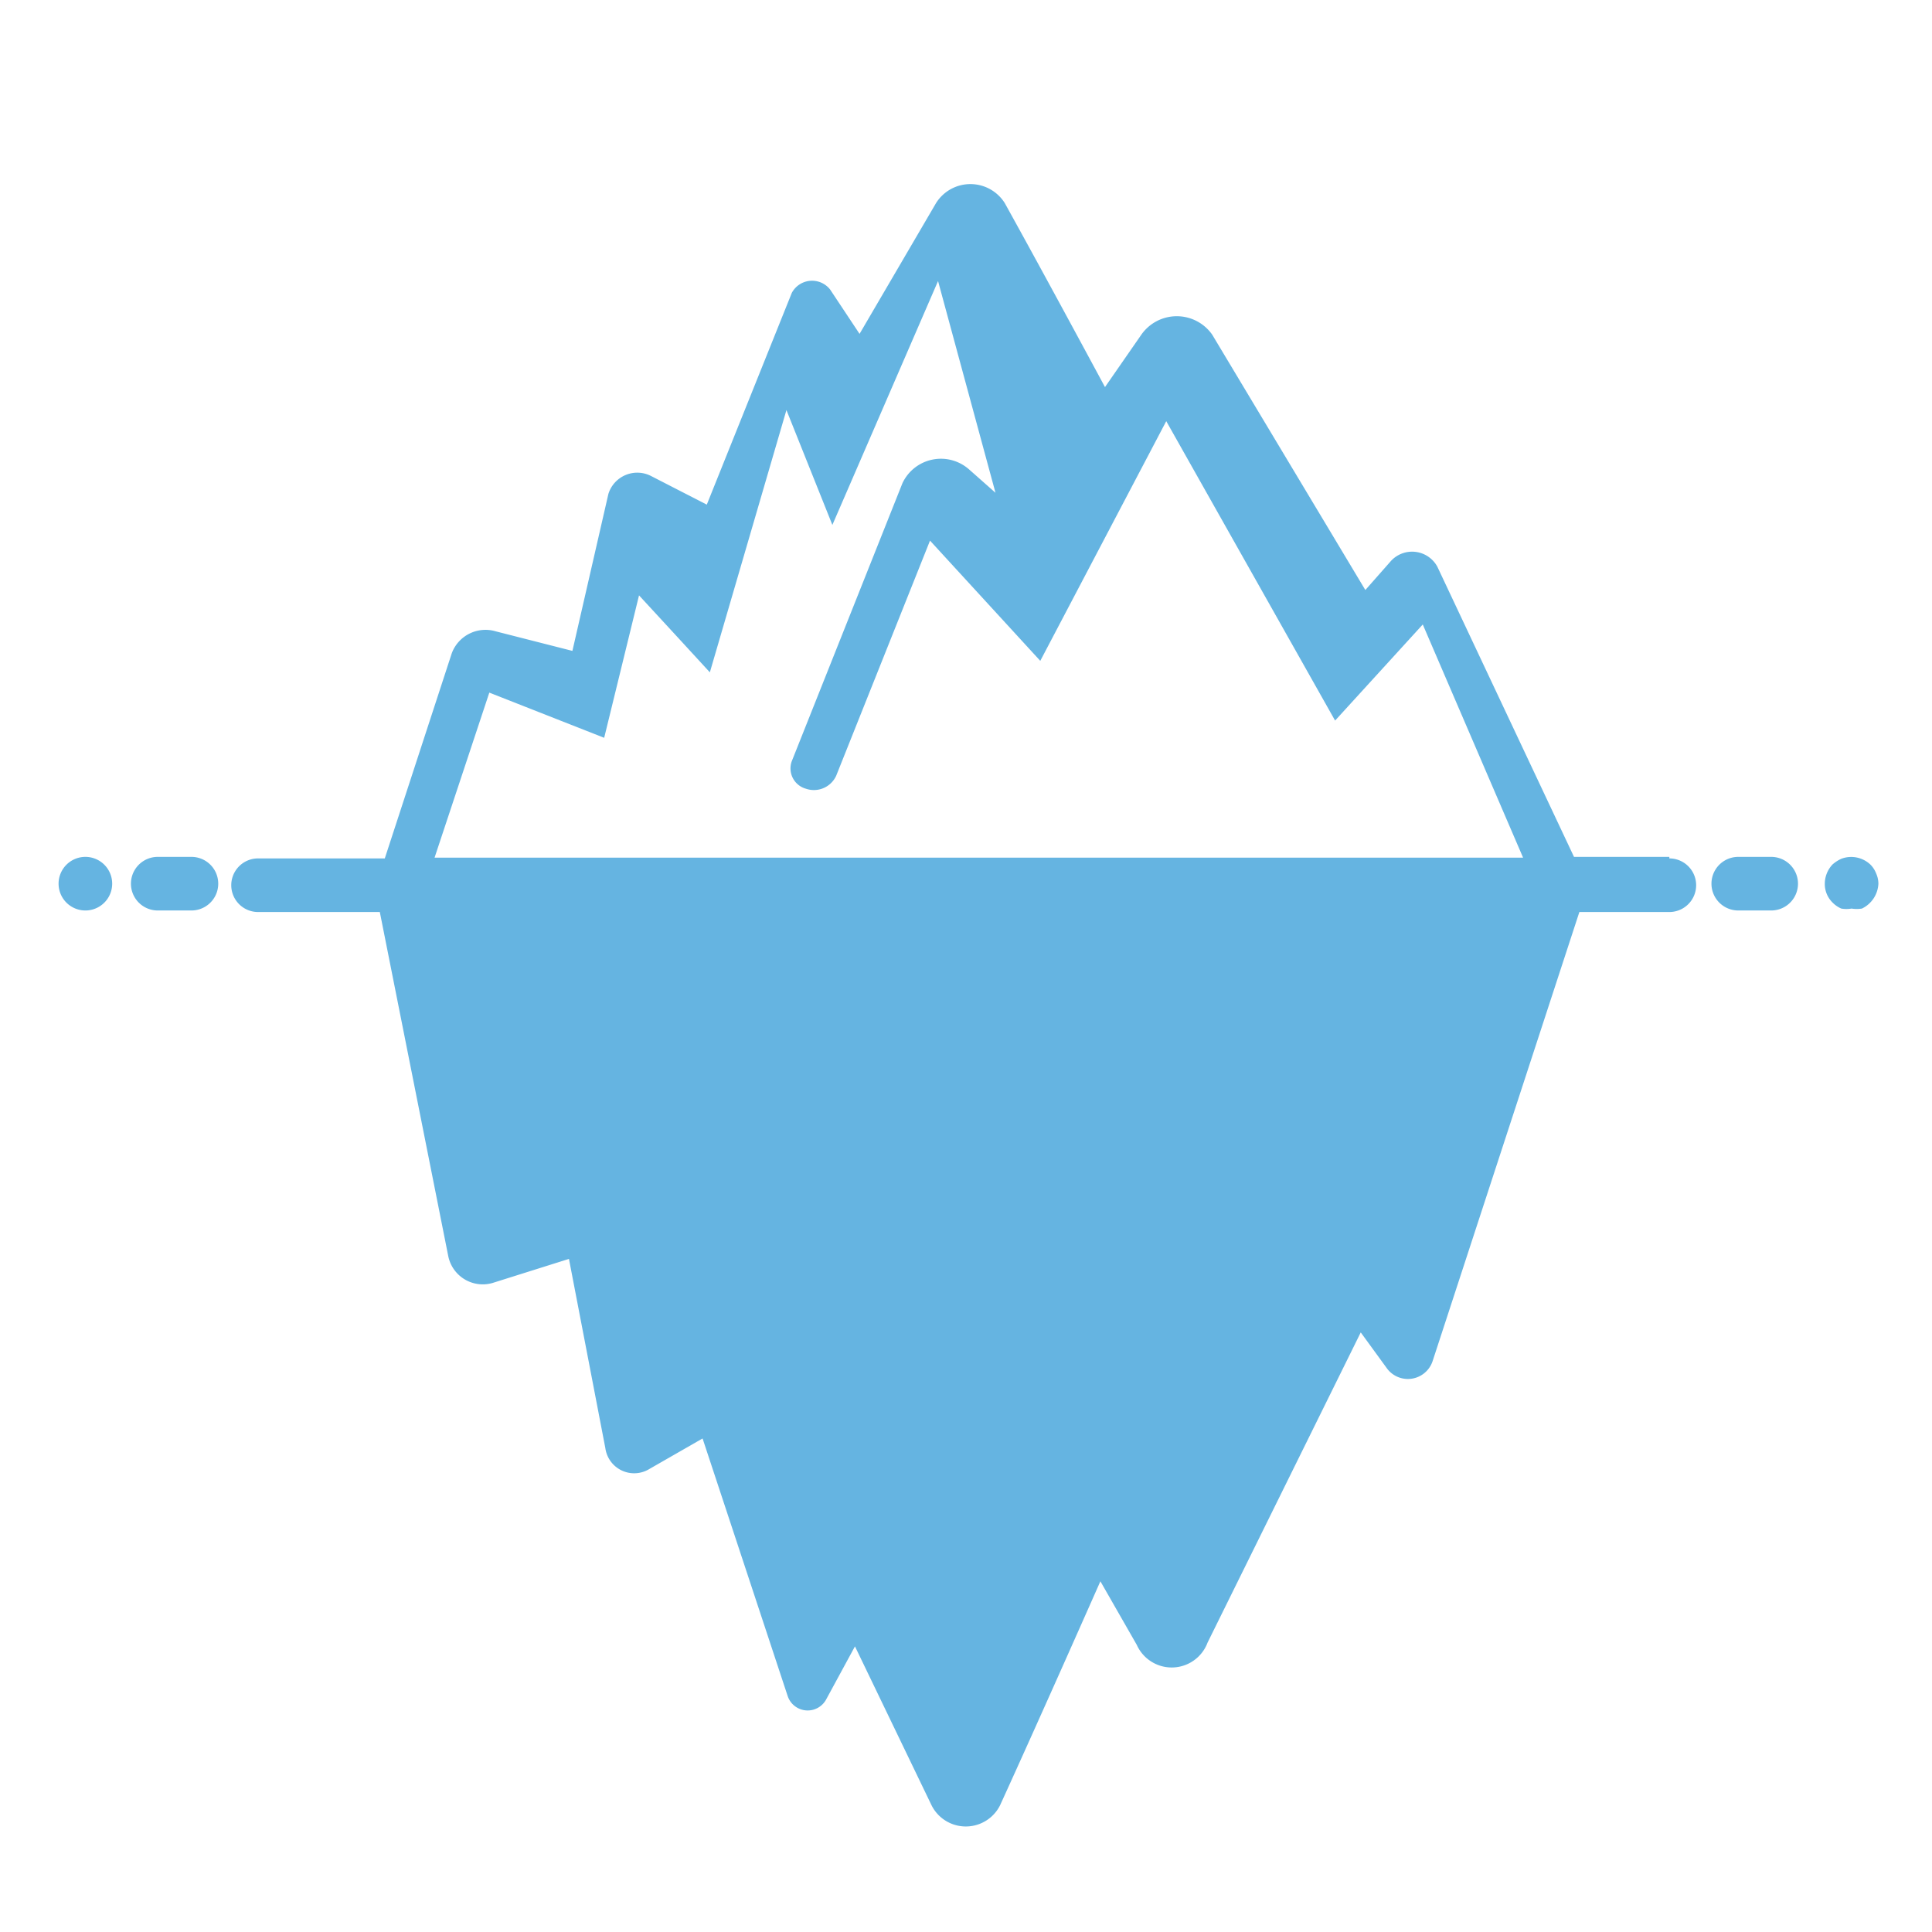 <svg id="Layer_1" data-name="Layer 1" xmlns="http://www.w3.org/2000/svg" viewBox="0 0 50.46 50.46"><defs><style>.cls-1{fill:#65b4e1;}</style></defs><title>glaciar</title><path class="cls-1" d="M49,22.81a.66.66,0,0,0-.15-.23.73.73,0,0,0-.76-.15.92.92,0,0,0-.23.15.74.74,0,0,0-.2.5.68.68,0,0,0,.2.49.73.73,0,0,0,.23.16.8.8,0,0,0,.27,0,.85.85,0,0,0,.27,0,.76.76,0,0,0,.43-.65A.66.66,0,0,0,49,22.81Z"/><path class="cls-1" d="M46.26,22.38H45.4a.7.7,0,0,0,0,1.4h.86a.7.7,0,1,0,0-1.4Z"/><path class="cls-1" d="M43.6,22.38H41.11L37.54,14.8a.75.75,0,0,0-1.21-.15l-.67.76-4-6.67a1.13,1.13,0,0,0-1.85,0l-.95,1.37s-1.56-2.9-2.62-4.81a1.06,1.06,0,0,0-1.79,0l-2,3.42-.77-1.16a.6.6,0,0,0-1,.09l-2.22,5.53L17,12.43a.79.79,0,0,0-1.11.47L14.95,17l-2-.51a.94.94,0,0,0-1.15.57l-1.75,5.36H6.74a.7.7,0,0,0,0,1.4H9.92l1.79,9a.92.92,0,0,0,1.15.69l2-.63.95,4.94a.76.76,0,0,0,1.11.57l1.43-.82,2.22,6.72a.55.55,0,0,0,1,.11L22.33,43l2,4.15a1,1,0,0,0,1.79,0c1.06-2.32,2.62-5.85,2.62-5.85l.95,1.66a1,1,0,0,0,1.85-.06l4-8.1.67.92a.68.68,0,0,0,1.21-.18l3.83-11.72H43.6a.7.7,0,0,0,0-1.4ZM12.78,18.09l3,1.18.91-3.72,1.06,1.15.79.86,2-6.85,1.2,3L24.5,7.34,26,12.87l-.69-.61a1.11,1.11,0,0,0-1.74.36l-2.89,7.26a.55.55,0,0,0,.37.72.64.64,0,0,0,.79-.34l2.45-6.14,2.88,3.14L30.46,11l4.41,7.82,2.29-2.51,2.62,6.09H11.35Z"/><path class="cls-1" d="M5,22.38H4.12a.7.7,0,0,0,0,1.4H5a.7.7,0,0,0,0-1.4Z"/><path class="cls-1" d="M2.23,22.38h0a.7.7,0,0,0,0,1.4h0a.7.7,0,0,0,0-1.4Z"/></svg>